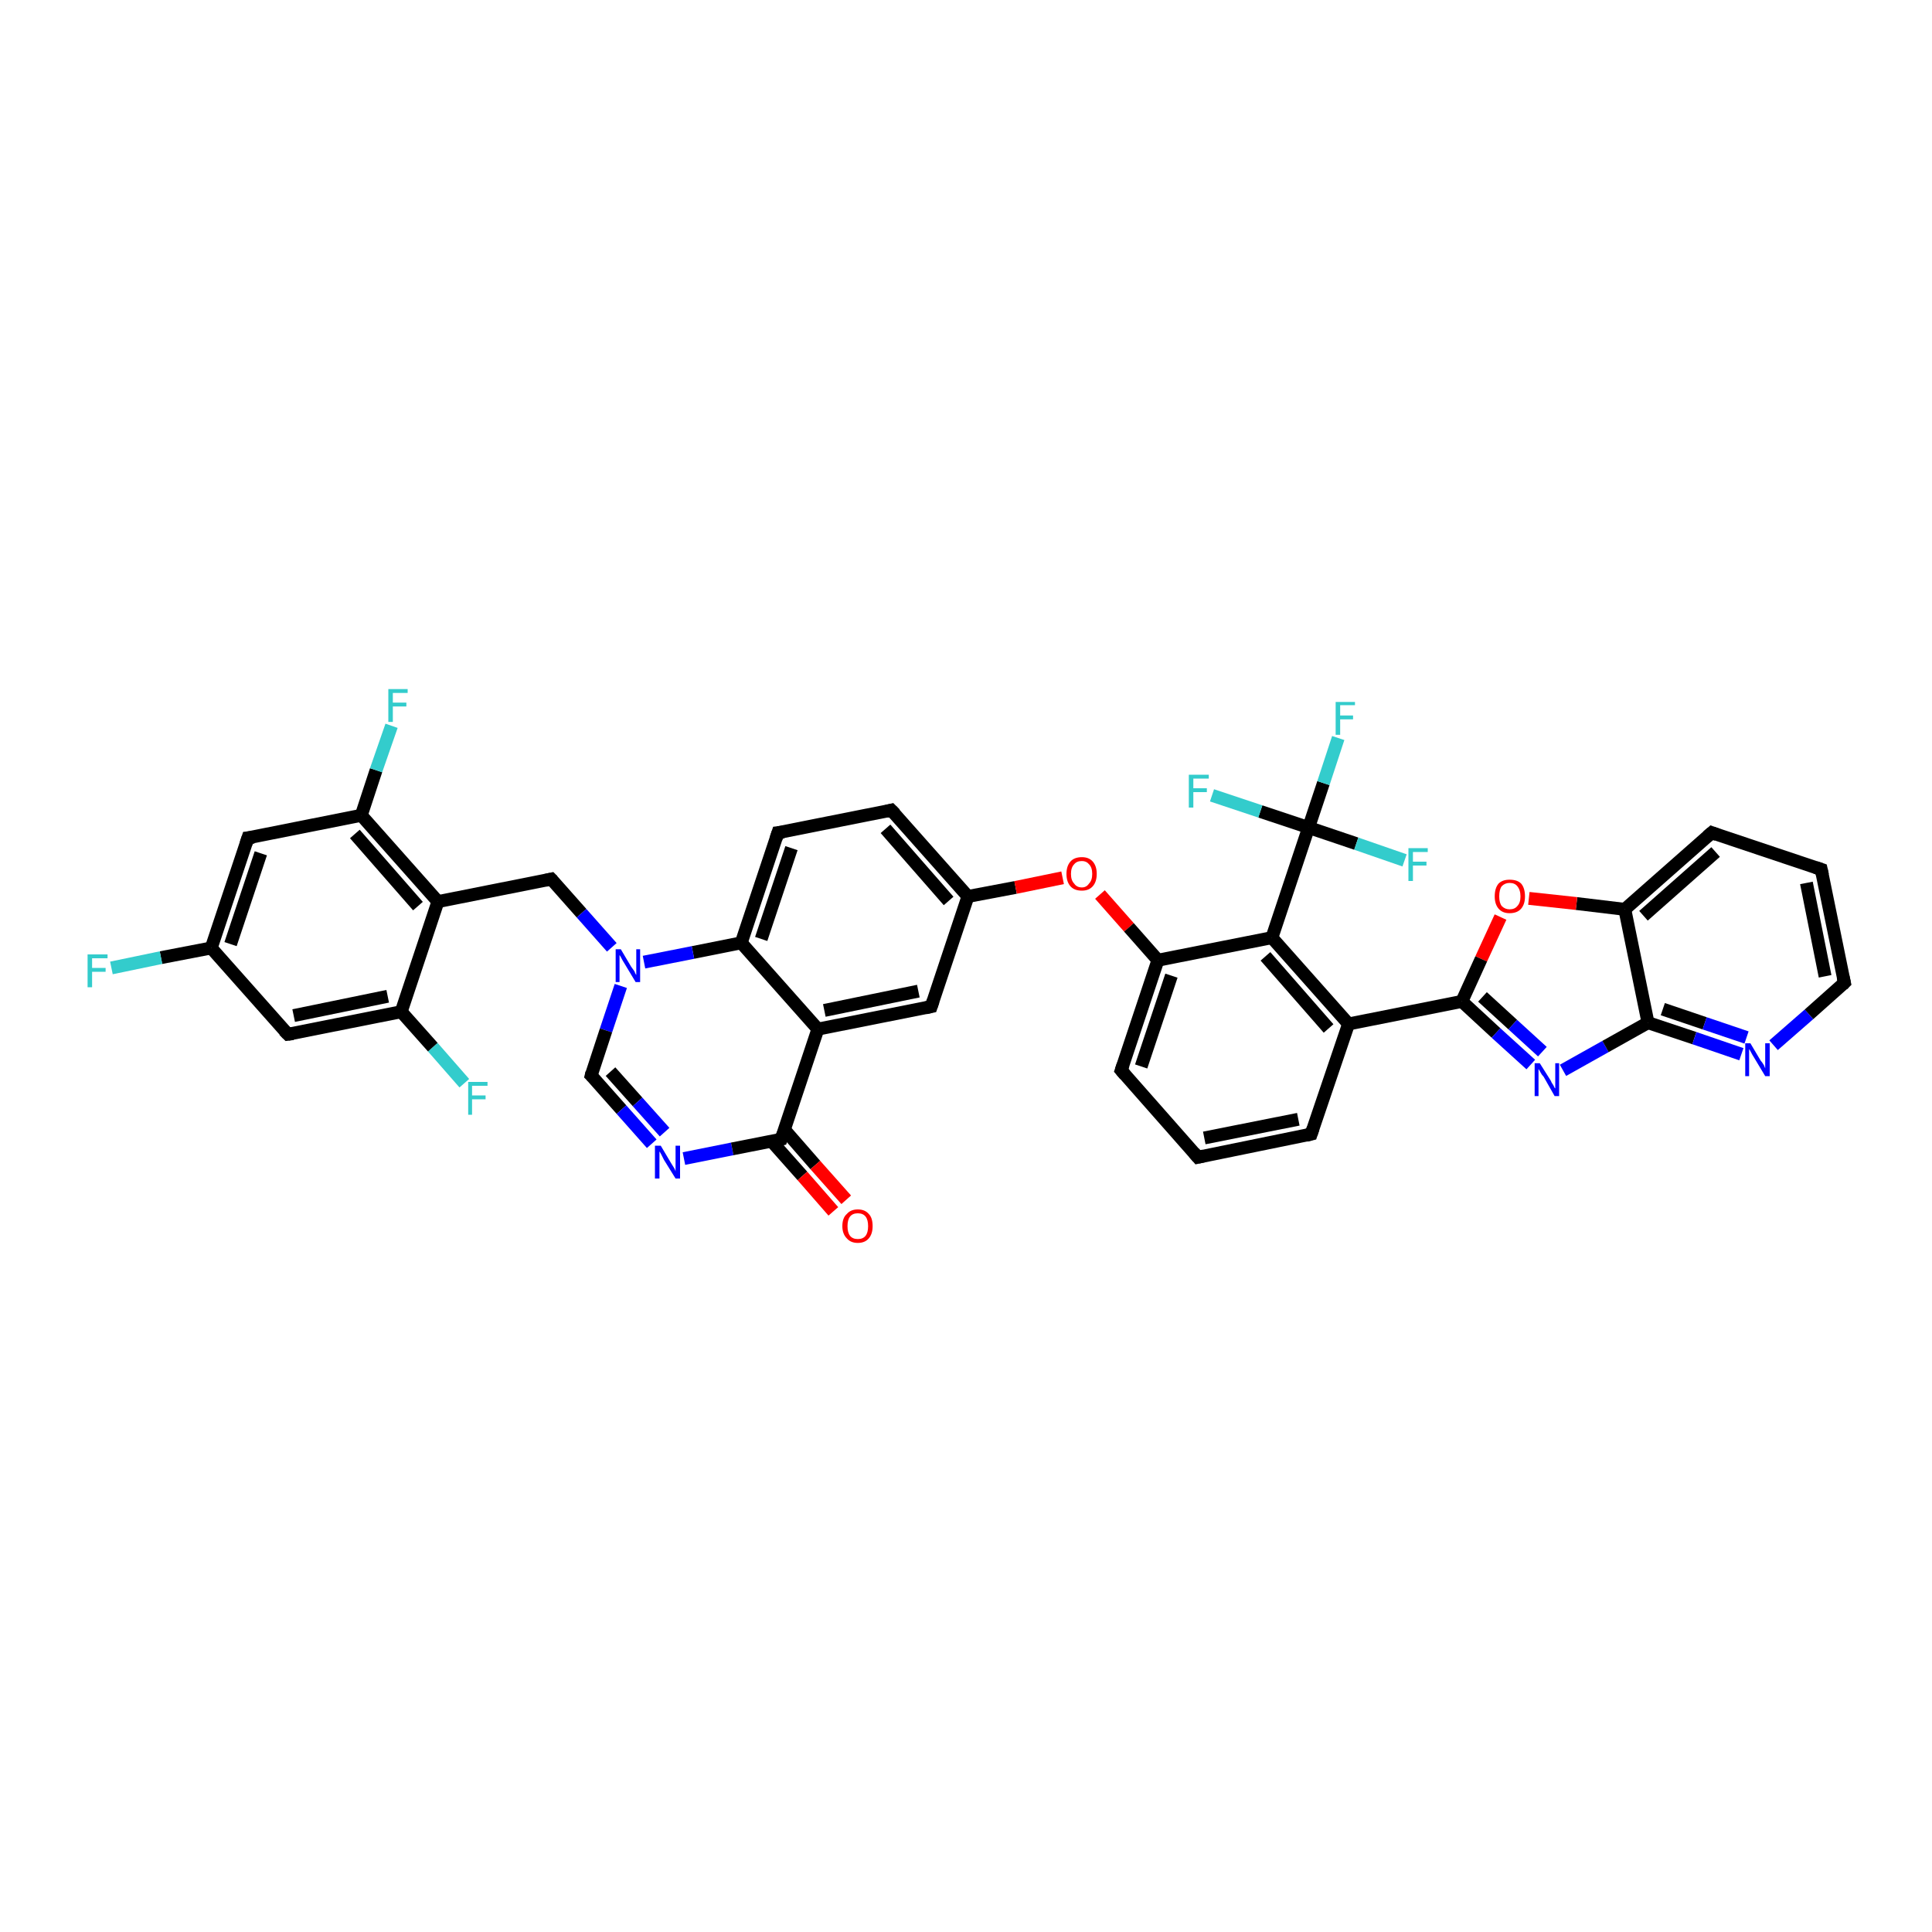 <?xml version='1.0' encoding='iso-8859-1'?>
<svg version='1.1' baseProfile='full'
              xmlns='http://www.w3.org/2000/svg'
                      xmlns:rdkit='http://www.rdkit.org/xml'
                      xmlns:xlink='http://www.w3.org/1999/xlink'
                  xml:space='preserve'
width='300px' height='300px' viewBox='0 0 300 300'>
<!-- END OF HEADER -->
<rect style='opacity:1.0;fill:#FFFFFF;stroke:none' width='300.0' height='300.0' x='0.0' y='0.0'> </rect>
<path class='bond-0 atom-0 atom-1' d='M 72.1,168.2 L 67.2,162.6' style='fill:none;fill-rule:evenodd;stroke:#33CCCC;stroke-width:2.0px;stroke-linecap:butt;stroke-linejoin:miter;stroke-opacity:1' />
<path class='bond-0 atom-0 atom-1' d='M 67.2,162.6 L 62.3,157.1' style='fill:none;fill-rule:evenodd;stroke:#000000;stroke-width:2.0px;stroke-linecap:butt;stroke-linejoin:miter;stroke-opacity:1' />
<path class='bond-1 atom-1 atom-2' d='M 62.3,157.1 L 44.7,160.6' style='fill:none;fill-rule:evenodd;stroke:#000000;stroke-width:2.0px;stroke-linecap:butt;stroke-linejoin:miter;stroke-opacity:1' />
<path class='bond-1 atom-1 atom-2' d='M 60.2,154.7 L 45.6,157.7' style='fill:none;fill-rule:evenodd;stroke:#000000;stroke-width:2.0px;stroke-linecap:butt;stroke-linejoin:miter;stroke-opacity:1' />
<path class='bond-2 atom-2 atom-3' d='M 44.7,160.6 L 32.8,147.2' style='fill:none;fill-rule:evenodd;stroke:#000000;stroke-width:2.0px;stroke-linecap:butt;stroke-linejoin:miter;stroke-opacity:1' />
<path class='bond-3 atom-3 atom-4' d='M 32.8,147.2 L 25.0,148.7' style='fill:none;fill-rule:evenodd;stroke:#000000;stroke-width:2.0px;stroke-linecap:butt;stroke-linejoin:miter;stroke-opacity:1' />
<path class='bond-3 atom-3 atom-4' d='M 25.0,148.7 L 17.3,150.3' style='fill:none;fill-rule:evenodd;stroke:#33CCCC;stroke-width:2.0px;stroke-linecap:butt;stroke-linejoin:miter;stroke-opacity:1' />
<path class='bond-4 atom-3 atom-5' d='M 32.8,147.2 L 38.5,130.1' style='fill:none;fill-rule:evenodd;stroke:#000000;stroke-width:2.0px;stroke-linecap:butt;stroke-linejoin:miter;stroke-opacity:1' />
<path class='bond-4 atom-3 atom-5' d='M 35.8,146.6 L 40.5,132.5' style='fill:none;fill-rule:evenodd;stroke:#000000;stroke-width:2.0px;stroke-linecap:butt;stroke-linejoin:miter;stroke-opacity:1' />
<path class='bond-5 atom-5 atom-6' d='M 38.5,130.1 L 56.1,126.6' style='fill:none;fill-rule:evenodd;stroke:#000000;stroke-width:2.0px;stroke-linecap:butt;stroke-linejoin:miter;stroke-opacity:1' />
<path class='bond-6 atom-6 atom-7' d='M 56.1,126.6 L 58.4,119.6' style='fill:none;fill-rule:evenodd;stroke:#000000;stroke-width:2.0px;stroke-linecap:butt;stroke-linejoin:miter;stroke-opacity:1' />
<path class='bond-6 atom-6 atom-7' d='M 58.4,119.6 L 60.8,112.7' style='fill:none;fill-rule:evenodd;stroke:#33CCCC;stroke-width:2.0px;stroke-linecap:butt;stroke-linejoin:miter;stroke-opacity:1' />
<path class='bond-7 atom-6 atom-8' d='M 56.1,126.6 L 68.0,140.0' style='fill:none;fill-rule:evenodd;stroke:#000000;stroke-width:2.0px;stroke-linecap:butt;stroke-linejoin:miter;stroke-opacity:1' />
<path class='bond-7 atom-6 atom-8' d='M 55.1,129.5 L 64.9,140.7' style='fill:none;fill-rule:evenodd;stroke:#000000;stroke-width:2.0px;stroke-linecap:butt;stroke-linejoin:miter;stroke-opacity:1' />
<path class='bond-8 atom-8 atom-9' d='M 68.0,140.0 L 85.6,136.5' style='fill:none;fill-rule:evenodd;stroke:#000000;stroke-width:2.0px;stroke-linecap:butt;stroke-linejoin:miter;stroke-opacity:1' />
<path class='bond-9 atom-9 atom-10' d='M 85.6,136.5 L 90.3,141.8' style='fill:none;fill-rule:evenodd;stroke:#000000;stroke-width:2.0px;stroke-linecap:butt;stroke-linejoin:miter;stroke-opacity:1' />
<path class='bond-9 atom-9 atom-10' d='M 90.3,141.8 L 95.0,147.1' style='fill:none;fill-rule:evenodd;stroke:#0000FF;stroke-width:2.0px;stroke-linecap:butt;stroke-linejoin:miter;stroke-opacity:1' />
<path class='bond-10 atom-10 atom-11' d='M 96.4,153.1 L 94.1,160.0' style='fill:none;fill-rule:evenodd;stroke:#0000FF;stroke-width:2.0px;stroke-linecap:butt;stroke-linejoin:miter;stroke-opacity:1' />
<path class='bond-10 atom-10 atom-11' d='M 94.1,160.0 L 91.8,167.0' style='fill:none;fill-rule:evenodd;stroke:#000000;stroke-width:2.0px;stroke-linecap:butt;stroke-linejoin:miter;stroke-opacity:1' />
<path class='bond-11 atom-11 atom-12' d='M 91.8,167.0 L 96.5,172.3' style='fill:none;fill-rule:evenodd;stroke:#000000;stroke-width:2.0px;stroke-linecap:butt;stroke-linejoin:miter;stroke-opacity:1' />
<path class='bond-11 atom-11 atom-12' d='M 96.5,172.3 L 101.2,177.6' style='fill:none;fill-rule:evenodd;stroke:#0000FF;stroke-width:2.0px;stroke-linecap:butt;stroke-linejoin:miter;stroke-opacity:1' />
<path class='bond-11 atom-11 atom-12' d='M 94.8,166.4 L 99.0,171.1' style='fill:none;fill-rule:evenodd;stroke:#000000;stroke-width:2.0px;stroke-linecap:butt;stroke-linejoin:miter;stroke-opacity:1' />
<path class='bond-11 atom-11 atom-12' d='M 99.0,171.1 L 103.2,175.8' style='fill:none;fill-rule:evenodd;stroke:#0000FF;stroke-width:2.0px;stroke-linecap:butt;stroke-linejoin:miter;stroke-opacity:1' />
<path class='bond-12 atom-12 atom-13' d='M 106.2,179.9 L 113.7,178.4' style='fill:none;fill-rule:evenodd;stroke:#0000FF;stroke-width:2.0px;stroke-linecap:butt;stroke-linejoin:miter;stroke-opacity:1' />
<path class='bond-12 atom-12 atom-13' d='M 113.7,178.4 L 121.3,176.9' style='fill:none;fill-rule:evenodd;stroke:#000000;stroke-width:2.0px;stroke-linecap:butt;stroke-linejoin:miter;stroke-opacity:1' />
<path class='bond-13 atom-13 atom-14' d='M 119.8,177.2 L 124.6,182.6' style='fill:none;fill-rule:evenodd;stroke:#000000;stroke-width:2.0px;stroke-linecap:butt;stroke-linejoin:miter;stroke-opacity:1' />
<path class='bond-13 atom-13 atom-14' d='M 124.6,182.6 L 129.4,188.1' style='fill:none;fill-rule:evenodd;stroke:#FF0000;stroke-width:2.0px;stroke-linecap:butt;stroke-linejoin:miter;stroke-opacity:1' />
<path class='bond-13 atom-13 atom-14' d='M 121.8,175.4 L 126.6,180.9' style='fill:none;fill-rule:evenodd;stroke:#000000;stroke-width:2.0px;stroke-linecap:butt;stroke-linejoin:miter;stroke-opacity:1' />
<path class='bond-13 atom-13 atom-14' d='M 126.6,180.9 L 131.4,186.3' style='fill:none;fill-rule:evenodd;stroke:#FF0000;stroke-width:2.0px;stroke-linecap:butt;stroke-linejoin:miter;stroke-opacity:1' />
<path class='bond-14 atom-13 atom-15' d='M 121.3,176.9 L 127.0,159.8' style='fill:none;fill-rule:evenodd;stroke:#000000;stroke-width:2.0px;stroke-linecap:butt;stroke-linejoin:miter;stroke-opacity:1' />
<path class='bond-15 atom-15 atom-16' d='M 127.0,159.8 L 144.6,156.3' style='fill:none;fill-rule:evenodd;stroke:#000000;stroke-width:2.0px;stroke-linecap:butt;stroke-linejoin:miter;stroke-opacity:1' />
<path class='bond-15 atom-15 atom-16' d='M 128.0,156.9 L 142.6,153.9' style='fill:none;fill-rule:evenodd;stroke:#000000;stroke-width:2.0px;stroke-linecap:butt;stroke-linejoin:miter;stroke-opacity:1' />
<path class='bond-16 atom-16 atom-17' d='M 144.6,156.3 L 150.3,139.2' style='fill:none;fill-rule:evenodd;stroke:#000000;stroke-width:2.0px;stroke-linecap:butt;stroke-linejoin:miter;stroke-opacity:1' />
<path class='bond-17 atom-17 atom-18' d='M 150.3,139.2 L 157.7,137.8' style='fill:none;fill-rule:evenodd;stroke:#000000;stroke-width:2.0px;stroke-linecap:butt;stroke-linejoin:miter;stroke-opacity:1' />
<path class='bond-17 atom-17 atom-18' d='M 157.7,137.8 L 165.0,136.3' style='fill:none;fill-rule:evenodd;stroke:#FF0000;stroke-width:2.0px;stroke-linecap:butt;stroke-linejoin:miter;stroke-opacity:1' />
<path class='bond-18 atom-18 atom-19' d='M 170.8,138.9 L 175.3,144.0' style='fill:none;fill-rule:evenodd;stroke:#FF0000;stroke-width:2.0px;stroke-linecap:butt;stroke-linejoin:miter;stroke-opacity:1' />
<path class='bond-18 atom-18 atom-19' d='M 175.3,144.0 L 179.8,149.1' style='fill:none;fill-rule:evenodd;stroke:#000000;stroke-width:2.0px;stroke-linecap:butt;stroke-linejoin:miter;stroke-opacity:1' />
<path class='bond-19 atom-19 atom-20' d='M 179.8,149.1 L 174.1,166.2' style='fill:none;fill-rule:evenodd;stroke:#000000;stroke-width:2.0px;stroke-linecap:butt;stroke-linejoin:miter;stroke-opacity:1' />
<path class='bond-19 atom-19 atom-20' d='M 181.9,151.5 L 177.2,165.6' style='fill:none;fill-rule:evenodd;stroke:#000000;stroke-width:2.0px;stroke-linecap:butt;stroke-linejoin:miter;stroke-opacity:1' />
<path class='bond-20 atom-20 atom-21' d='M 174.1,166.2 L 186.0,179.7' style='fill:none;fill-rule:evenodd;stroke:#000000;stroke-width:2.0px;stroke-linecap:butt;stroke-linejoin:miter;stroke-opacity:1' />
<path class='bond-21 atom-21 atom-22' d='M 186.0,179.7 L 203.6,176.1' style='fill:none;fill-rule:evenodd;stroke:#000000;stroke-width:2.0px;stroke-linecap:butt;stroke-linejoin:miter;stroke-opacity:1' />
<path class='bond-21 atom-21 atom-22' d='M 187.0,176.7 L 201.6,173.8' style='fill:none;fill-rule:evenodd;stroke:#000000;stroke-width:2.0px;stroke-linecap:butt;stroke-linejoin:miter;stroke-opacity:1' />
<path class='bond-22 atom-22 atom-23' d='M 203.6,176.1 L 209.4,159.0' style='fill:none;fill-rule:evenodd;stroke:#000000;stroke-width:2.0px;stroke-linecap:butt;stroke-linejoin:miter;stroke-opacity:1' />
<path class='bond-23 atom-23 atom-24' d='M 209.4,159.0 L 227.0,155.5' style='fill:none;fill-rule:evenodd;stroke:#000000;stroke-width:2.0px;stroke-linecap:butt;stroke-linejoin:miter;stroke-opacity:1' />
<path class='bond-24 atom-24 atom-25' d='M 227.0,155.5 L 232.3,160.4' style='fill:none;fill-rule:evenodd;stroke:#000000;stroke-width:2.0px;stroke-linecap:butt;stroke-linejoin:miter;stroke-opacity:1' />
<path class='bond-24 atom-24 atom-25' d='M 232.3,160.4 L 237.7,165.3' style='fill:none;fill-rule:evenodd;stroke:#0000FF;stroke-width:2.0px;stroke-linecap:butt;stroke-linejoin:miter;stroke-opacity:1' />
<path class='bond-24 atom-24 atom-25' d='M 230.2,154.8 L 234.9,159.1' style='fill:none;fill-rule:evenodd;stroke:#000000;stroke-width:2.0px;stroke-linecap:butt;stroke-linejoin:miter;stroke-opacity:1' />
<path class='bond-24 atom-24 atom-25' d='M 234.9,159.1 L 239.5,163.3' style='fill:none;fill-rule:evenodd;stroke:#0000FF;stroke-width:2.0px;stroke-linecap:butt;stroke-linejoin:miter;stroke-opacity:1' />
<path class='bond-25 atom-25 atom-26' d='M 242.7,166.2 L 249.3,162.5' style='fill:none;fill-rule:evenodd;stroke:#0000FF;stroke-width:2.0px;stroke-linecap:butt;stroke-linejoin:miter;stroke-opacity:1' />
<path class='bond-25 atom-25 atom-26' d='M 249.3,162.5 L 255.9,158.8' style='fill:none;fill-rule:evenodd;stroke:#000000;stroke-width:2.0px;stroke-linecap:butt;stroke-linejoin:miter;stroke-opacity:1' />
<path class='bond-26 atom-26 atom-27' d='M 255.9,158.8 L 263.1,161.2' style='fill:none;fill-rule:evenodd;stroke:#000000;stroke-width:2.0px;stroke-linecap:butt;stroke-linejoin:miter;stroke-opacity:1' />
<path class='bond-26 atom-26 atom-27' d='M 263.1,161.2 L 270.4,163.7' style='fill:none;fill-rule:evenodd;stroke:#0000FF;stroke-width:2.0px;stroke-linecap:butt;stroke-linejoin:miter;stroke-opacity:1' />
<path class='bond-26 atom-26 atom-27' d='M 258.2,156.7 L 264.7,158.9' style='fill:none;fill-rule:evenodd;stroke:#000000;stroke-width:2.0px;stroke-linecap:butt;stroke-linejoin:miter;stroke-opacity:1' />
<path class='bond-26 atom-26 atom-27' d='M 264.7,158.9 L 271.2,161.1' style='fill:none;fill-rule:evenodd;stroke:#0000FF;stroke-width:2.0px;stroke-linecap:butt;stroke-linejoin:miter;stroke-opacity:1' />
<path class='bond-27 atom-27 atom-28' d='M 275.4,162.3 L 280.9,157.5' style='fill:none;fill-rule:evenodd;stroke:#0000FF;stroke-width:2.0px;stroke-linecap:butt;stroke-linejoin:miter;stroke-opacity:1' />
<path class='bond-27 atom-27 atom-28' d='M 280.9,157.5 L 286.4,152.6' style='fill:none;fill-rule:evenodd;stroke:#000000;stroke-width:2.0px;stroke-linecap:butt;stroke-linejoin:miter;stroke-opacity:1' />
<path class='bond-28 atom-28 atom-29' d='M 286.4,152.6 L 282.8,135.0' style='fill:none;fill-rule:evenodd;stroke:#000000;stroke-width:2.0px;stroke-linecap:butt;stroke-linejoin:miter;stroke-opacity:1' />
<path class='bond-28 atom-28 atom-29' d='M 283.4,151.6 L 280.5,137.1' style='fill:none;fill-rule:evenodd;stroke:#000000;stroke-width:2.0px;stroke-linecap:butt;stroke-linejoin:miter;stroke-opacity:1' />
<path class='bond-29 atom-29 atom-30' d='M 282.8,135.0 L 265.8,129.3' style='fill:none;fill-rule:evenodd;stroke:#000000;stroke-width:2.0px;stroke-linecap:butt;stroke-linejoin:miter;stroke-opacity:1' />
<path class='bond-30 atom-30 atom-31' d='M 265.8,129.3 L 252.3,141.2' style='fill:none;fill-rule:evenodd;stroke:#000000;stroke-width:2.0px;stroke-linecap:butt;stroke-linejoin:miter;stroke-opacity:1' />
<path class='bond-30 atom-30 atom-31' d='M 266.4,132.3 L 255.2,142.2' style='fill:none;fill-rule:evenodd;stroke:#000000;stroke-width:2.0px;stroke-linecap:butt;stroke-linejoin:miter;stroke-opacity:1' />
<path class='bond-31 atom-31 atom-32' d='M 252.3,141.2 L 244.8,140.3' style='fill:none;fill-rule:evenodd;stroke:#000000;stroke-width:2.0px;stroke-linecap:butt;stroke-linejoin:miter;stroke-opacity:1' />
<path class='bond-31 atom-31 atom-32' d='M 244.8,140.3 L 237.4,139.5' style='fill:none;fill-rule:evenodd;stroke:#FF0000;stroke-width:2.0px;stroke-linecap:butt;stroke-linejoin:miter;stroke-opacity:1' />
<path class='bond-32 atom-23 atom-33' d='M 209.4,159.0 L 197.5,145.6' style='fill:none;fill-rule:evenodd;stroke:#000000;stroke-width:2.0px;stroke-linecap:butt;stroke-linejoin:miter;stroke-opacity:1' />
<path class='bond-32 atom-23 atom-33' d='M 206.3,159.7 L 196.5,148.5' style='fill:none;fill-rule:evenodd;stroke:#000000;stroke-width:2.0px;stroke-linecap:butt;stroke-linejoin:miter;stroke-opacity:1' />
<path class='bond-33 atom-33 atom-34' d='M 197.5,145.6 L 203.2,128.5' style='fill:none;fill-rule:evenodd;stroke:#000000;stroke-width:2.0px;stroke-linecap:butt;stroke-linejoin:miter;stroke-opacity:1' />
<path class='bond-34 atom-34 atom-35' d='M 203.2,128.5 L 205.5,121.6' style='fill:none;fill-rule:evenodd;stroke:#000000;stroke-width:2.0px;stroke-linecap:butt;stroke-linejoin:miter;stroke-opacity:1' />
<path class='bond-34 atom-34 atom-35' d='M 205.5,121.6 L 207.8,114.6' style='fill:none;fill-rule:evenodd;stroke:#33CCCC;stroke-width:2.0px;stroke-linecap:butt;stroke-linejoin:miter;stroke-opacity:1' />
<path class='bond-35 atom-34 atom-36' d='M 203.2,128.5 L 195.7,126.0' style='fill:none;fill-rule:evenodd;stroke:#000000;stroke-width:2.0px;stroke-linecap:butt;stroke-linejoin:miter;stroke-opacity:1' />
<path class='bond-35 atom-34 atom-36' d='M 195.7,126.0 L 188.2,123.5' style='fill:none;fill-rule:evenodd;stroke:#33CCCC;stroke-width:2.0px;stroke-linecap:butt;stroke-linejoin:miter;stroke-opacity:1' />
<path class='bond-36 atom-34 atom-37' d='M 203.2,128.5 L 210.6,131.0' style='fill:none;fill-rule:evenodd;stroke:#000000;stroke-width:2.0px;stroke-linecap:butt;stroke-linejoin:miter;stroke-opacity:1' />
<path class='bond-36 atom-34 atom-37' d='M 210.6,131.0 L 218.1,133.6' style='fill:none;fill-rule:evenodd;stroke:#33CCCC;stroke-width:2.0px;stroke-linecap:butt;stroke-linejoin:miter;stroke-opacity:1' />
<path class='bond-37 atom-17 atom-38' d='M 150.3,139.2 L 138.4,125.8' style='fill:none;fill-rule:evenodd;stroke:#000000;stroke-width:2.0px;stroke-linecap:butt;stroke-linejoin:miter;stroke-opacity:1' />
<path class='bond-37 atom-17 atom-38' d='M 147.3,139.9 L 137.5,128.7' style='fill:none;fill-rule:evenodd;stroke:#000000;stroke-width:2.0px;stroke-linecap:butt;stroke-linejoin:miter;stroke-opacity:1' />
<path class='bond-38 atom-38 atom-39' d='M 138.4,125.8 L 120.8,129.3' style='fill:none;fill-rule:evenodd;stroke:#000000;stroke-width:2.0px;stroke-linecap:butt;stroke-linejoin:miter;stroke-opacity:1' />
<path class='bond-39 atom-39 atom-40' d='M 120.8,129.3 L 115.1,146.4' style='fill:none;fill-rule:evenodd;stroke:#000000;stroke-width:2.0px;stroke-linecap:butt;stroke-linejoin:miter;stroke-opacity:1' />
<path class='bond-39 atom-39 atom-40' d='M 122.9,131.7 L 118.2,145.8' style='fill:none;fill-rule:evenodd;stroke:#000000;stroke-width:2.0px;stroke-linecap:butt;stroke-linejoin:miter;stroke-opacity:1' />
<path class='bond-40 atom-8 atom-1' d='M 68.0,140.0 L 62.3,157.1' style='fill:none;fill-rule:evenodd;stroke:#000000;stroke-width:2.0px;stroke-linecap:butt;stroke-linejoin:miter;stroke-opacity:1' />
<path class='bond-41 atom-32 atom-24' d='M 233.0,142.4 L 230.0,148.9' style='fill:none;fill-rule:evenodd;stroke:#FF0000;stroke-width:2.0px;stroke-linecap:butt;stroke-linejoin:miter;stroke-opacity:1' />
<path class='bond-41 atom-32 atom-24' d='M 230.0,148.9 L 227.0,155.5' style='fill:none;fill-rule:evenodd;stroke:#000000;stroke-width:2.0px;stroke-linecap:butt;stroke-linejoin:miter;stroke-opacity:1' />
<path class='bond-42 atom-31 atom-26' d='M 252.3,141.2 L 255.9,158.8' style='fill:none;fill-rule:evenodd;stroke:#000000;stroke-width:2.0px;stroke-linecap:butt;stroke-linejoin:miter;stroke-opacity:1' />
<path class='bond-43 atom-33 atom-19' d='M 197.5,145.6 L 179.8,149.1' style='fill:none;fill-rule:evenodd;stroke:#000000;stroke-width:2.0px;stroke-linecap:butt;stroke-linejoin:miter;stroke-opacity:1' />
<path class='bond-44 atom-40 atom-15' d='M 115.1,146.4 L 127.0,159.8' style='fill:none;fill-rule:evenodd;stroke:#000000;stroke-width:2.0px;stroke-linecap:butt;stroke-linejoin:miter;stroke-opacity:1' />
<path class='bond-45 atom-40 atom-10' d='M 115.1,146.4 L 107.6,147.9' style='fill:none;fill-rule:evenodd;stroke:#000000;stroke-width:2.0px;stroke-linecap:butt;stroke-linejoin:miter;stroke-opacity:1' />
<path class='bond-45 atom-40 atom-10' d='M 107.6,147.9 L 100.0,149.4' style='fill:none;fill-rule:evenodd;stroke:#0000FF;stroke-width:2.0px;stroke-linecap:butt;stroke-linejoin:miter;stroke-opacity:1' />
<path d='M 45.5,160.5 L 44.7,160.6 L 44.1,160.0' style='fill:none;stroke:#000000;stroke-width:2.0px;stroke-linecap:butt;stroke-linejoin:miter;stroke-opacity:1;' />
<path d='M 38.2,131.0 L 38.5,130.1 L 39.4,130.0' style='fill:none;stroke:#000000;stroke-width:2.0px;stroke-linecap:butt;stroke-linejoin:miter;stroke-opacity:1;' />
<path d='M 84.7,136.7 L 85.6,136.5 L 85.8,136.7' style='fill:none;stroke:#000000;stroke-width:2.0px;stroke-linecap:butt;stroke-linejoin:miter;stroke-opacity:1;' />
<path d='M 91.9,166.6 L 91.8,167.0 L 92.0,167.2' style='fill:none;stroke:#000000;stroke-width:2.0px;stroke-linecap:butt;stroke-linejoin:miter;stroke-opacity:1;' />
<path d='M 120.9,177.0 L 121.3,176.9 L 121.6,176.0' style='fill:none;stroke:#000000;stroke-width:2.0px;stroke-linecap:butt;stroke-linejoin:miter;stroke-opacity:1;' />
<path d='M 143.7,156.5 L 144.6,156.3 L 144.9,155.4' style='fill:none;stroke:#000000;stroke-width:2.0px;stroke-linecap:butt;stroke-linejoin:miter;stroke-opacity:1;' />
<path d='M 174.4,165.3 L 174.1,166.2 L 174.7,166.9' style='fill:none;stroke:#000000;stroke-width:2.0px;stroke-linecap:butt;stroke-linejoin:miter;stroke-opacity:1;' />
<path d='M 185.4,179.0 L 186.0,179.7 L 186.9,179.5' style='fill:none;stroke:#000000;stroke-width:2.0px;stroke-linecap:butt;stroke-linejoin:miter;stroke-opacity:1;' />
<path d='M 202.8,176.3 L 203.6,176.1 L 203.9,175.2' style='fill:none;stroke:#000000;stroke-width:2.0px;stroke-linecap:butt;stroke-linejoin:miter;stroke-opacity:1;' />
<path d='M 286.1,152.9 L 286.4,152.6 L 286.2,151.7' style='fill:none;stroke:#000000;stroke-width:2.0px;stroke-linecap:butt;stroke-linejoin:miter;stroke-opacity:1;' />
<path d='M 283.0,135.9 L 282.8,135.0 L 281.9,134.7' style='fill:none;stroke:#000000;stroke-width:2.0px;stroke-linecap:butt;stroke-linejoin:miter;stroke-opacity:1;' />
<path d='M 266.6,129.6 L 265.8,129.3 L 265.1,129.9' style='fill:none;stroke:#000000;stroke-width:2.0px;stroke-linecap:butt;stroke-linejoin:miter;stroke-opacity:1;' />
<path d='M 139.0,126.4 L 138.4,125.8 L 137.6,126.0' style='fill:none;stroke:#000000;stroke-width:2.0px;stroke-linecap:butt;stroke-linejoin:miter;stroke-opacity:1;' />
<path d='M 121.7,129.2 L 120.8,129.3 L 120.5,130.2' style='fill:none;stroke:#000000;stroke-width:2.0px;stroke-linecap:butt;stroke-linejoin:miter;stroke-opacity:1;' />
<path class='atom-0' d='M 72.7 168.0
L 75.7 168.0
L 75.7 168.6
L 73.3 168.6
L 73.3 170.1
L 75.4 170.1
L 75.4 170.7
L 73.3 170.7
L 73.3 173.1
L 72.7 173.1
L 72.7 168.0
' fill='#33CCCC'/>
<path class='atom-4' d='M 13.6 148.2
L 16.7 148.2
L 16.7 148.8
L 14.3 148.8
L 14.3 150.3
L 16.4 150.3
L 16.4 150.9
L 14.3 150.9
L 14.3 153.3
L 13.6 153.3
L 13.6 148.2
' fill='#33CCCC'/>
<path class='atom-7' d='M 60.3 107.0
L 63.3 107.0
L 63.3 107.6
L 61.0 107.6
L 61.0 109.1
L 63.1 109.1
L 63.1 109.7
L 61.0 109.7
L 61.0 112.1
L 60.3 112.1
L 60.3 107.0
' fill='#33CCCC'/>
<path class='atom-10' d='M 96.4 147.4
L 98.0 150.1
Q 98.2 150.4, 98.5 150.8
Q 98.7 151.3, 98.8 151.4
L 98.8 147.4
L 99.4 147.4
L 99.4 152.5
L 98.7 152.5
L 96.9 149.5
Q 96.7 149.2, 96.5 148.8
Q 96.3 148.4, 96.2 148.3
L 96.2 152.5
L 95.6 152.5
L 95.6 147.4
L 96.4 147.4
' fill='#0000FF'/>
<path class='atom-12' d='M 102.6 177.9
L 104.2 180.6
Q 104.4 180.9, 104.7 181.4
Q 104.9 181.8, 104.9 181.9
L 104.9 177.9
L 105.6 177.9
L 105.6 183.0
L 104.9 183.0
L 103.1 180.1
Q 102.9 179.7, 102.7 179.3
Q 102.5 178.9, 102.4 178.8
L 102.4 183.0
L 101.7 183.0
L 101.7 177.9
L 102.6 177.9
' fill='#0000FF'/>
<path class='atom-14' d='M 130.8 190.4
Q 130.8 189.1, 131.5 188.5
Q 132.1 187.8, 133.2 187.8
Q 134.3 187.8, 134.9 188.5
Q 135.5 189.1, 135.5 190.4
Q 135.5 191.6, 134.9 192.3
Q 134.3 193.0, 133.2 193.0
Q 132.1 193.0, 131.5 192.3
Q 130.8 191.6, 130.8 190.4
M 133.2 192.4
Q 134.0 192.4, 134.4 191.9
Q 134.8 191.4, 134.8 190.4
Q 134.8 189.4, 134.4 188.9
Q 134.0 188.4, 133.2 188.4
Q 132.4 188.4, 132.0 188.9
Q 131.6 189.4, 131.6 190.4
Q 131.6 191.4, 132.0 191.9
Q 132.4 192.4, 133.2 192.4
' fill='#FF0000'/>
<path class='atom-18' d='M 165.6 135.7
Q 165.6 134.5, 166.2 133.8
Q 166.8 133.1, 168.0 133.1
Q 169.1 133.1, 169.7 133.8
Q 170.3 134.5, 170.3 135.7
Q 170.3 136.9, 169.7 137.6
Q 169.1 138.3, 168.0 138.3
Q 166.8 138.3, 166.2 137.6
Q 165.6 136.9, 165.6 135.7
M 168.0 137.8
Q 168.7 137.8, 169.1 137.2
Q 169.6 136.7, 169.6 135.7
Q 169.6 134.7, 169.1 134.2
Q 168.7 133.7, 168.0 133.7
Q 167.2 133.7, 166.8 134.2
Q 166.3 134.7, 166.3 135.7
Q 166.3 136.7, 166.8 137.2
Q 167.2 137.8, 168.0 137.8
' fill='#FF0000'/>
<path class='atom-25' d='M 239.1 165.1
L 240.8 167.8
Q 240.9 168.1, 241.2 168.5
Q 241.4 169.0, 241.5 169.0
L 241.5 165.1
L 242.1 165.1
L 242.1 170.2
L 241.4 170.2
L 239.7 167.2
Q 239.4 166.9, 239.2 166.5
Q 239.0 166.1, 238.9 166.0
L 238.9 170.2
L 238.3 170.2
L 238.3 165.1
L 239.1 165.1
' fill='#0000FF'/>
<path class='atom-27' d='M 271.8 162.0
L 273.4 164.7
Q 273.6 164.9, 273.9 165.4
Q 274.1 165.9, 274.1 165.9
L 274.1 162.0
L 274.8 162.0
L 274.8 167.1
L 274.1 167.1
L 272.3 164.1
Q 272.1 163.8, 271.9 163.4
Q 271.7 163.0, 271.6 162.9
L 271.6 167.1
L 271.0 167.1
L 271.0 162.0
L 271.8 162.0
' fill='#0000FF'/>
<path class='atom-32' d='M 232.1 139.2
Q 232.1 137.9, 232.7 137.2
Q 233.3 136.6, 234.4 136.6
Q 235.6 136.6, 236.2 137.2
Q 236.8 137.9, 236.8 139.2
Q 236.8 140.4, 236.2 141.1
Q 235.6 141.8, 234.4 141.8
Q 233.3 141.8, 232.7 141.1
Q 232.1 140.4, 232.1 139.2
M 234.4 141.2
Q 235.2 141.2, 235.6 140.7
Q 236.1 140.2, 236.1 139.2
Q 236.1 138.2, 235.6 137.6
Q 235.2 137.1, 234.4 137.1
Q 233.7 137.1, 233.2 137.6
Q 232.8 138.1, 232.8 139.2
Q 232.8 140.2, 233.2 140.7
Q 233.7 141.2, 234.4 141.2
' fill='#FF0000'/>
<path class='atom-35' d='M 207.4 109.0
L 210.4 109.0
L 210.4 109.5
L 208.1 109.5
L 208.1 111.1
L 210.1 111.1
L 210.1 111.7
L 208.1 111.7
L 208.1 114.1
L 207.4 114.1
L 207.4 109.0
' fill='#33CCCC'/>
<path class='atom-36' d='M 184.6 120.3
L 187.7 120.3
L 187.7 120.9
L 185.3 120.9
L 185.3 122.4
L 187.4 122.4
L 187.4 123.0
L 185.3 123.0
L 185.3 125.4
L 184.6 125.4
L 184.6 120.3
' fill='#33CCCC'/>
<path class='atom-37' d='M 218.7 131.7
L 221.7 131.7
L 221.7 132.3
L 219.4 132.3
L 219.4 133.8
L 221.5 133.8
L 221.5 134.4
L 219.4 134.4
L 219.4 136.8
L 218.7 136.8
L 218.7 131.7
' fill='#33CCCC'/>
</svg>
